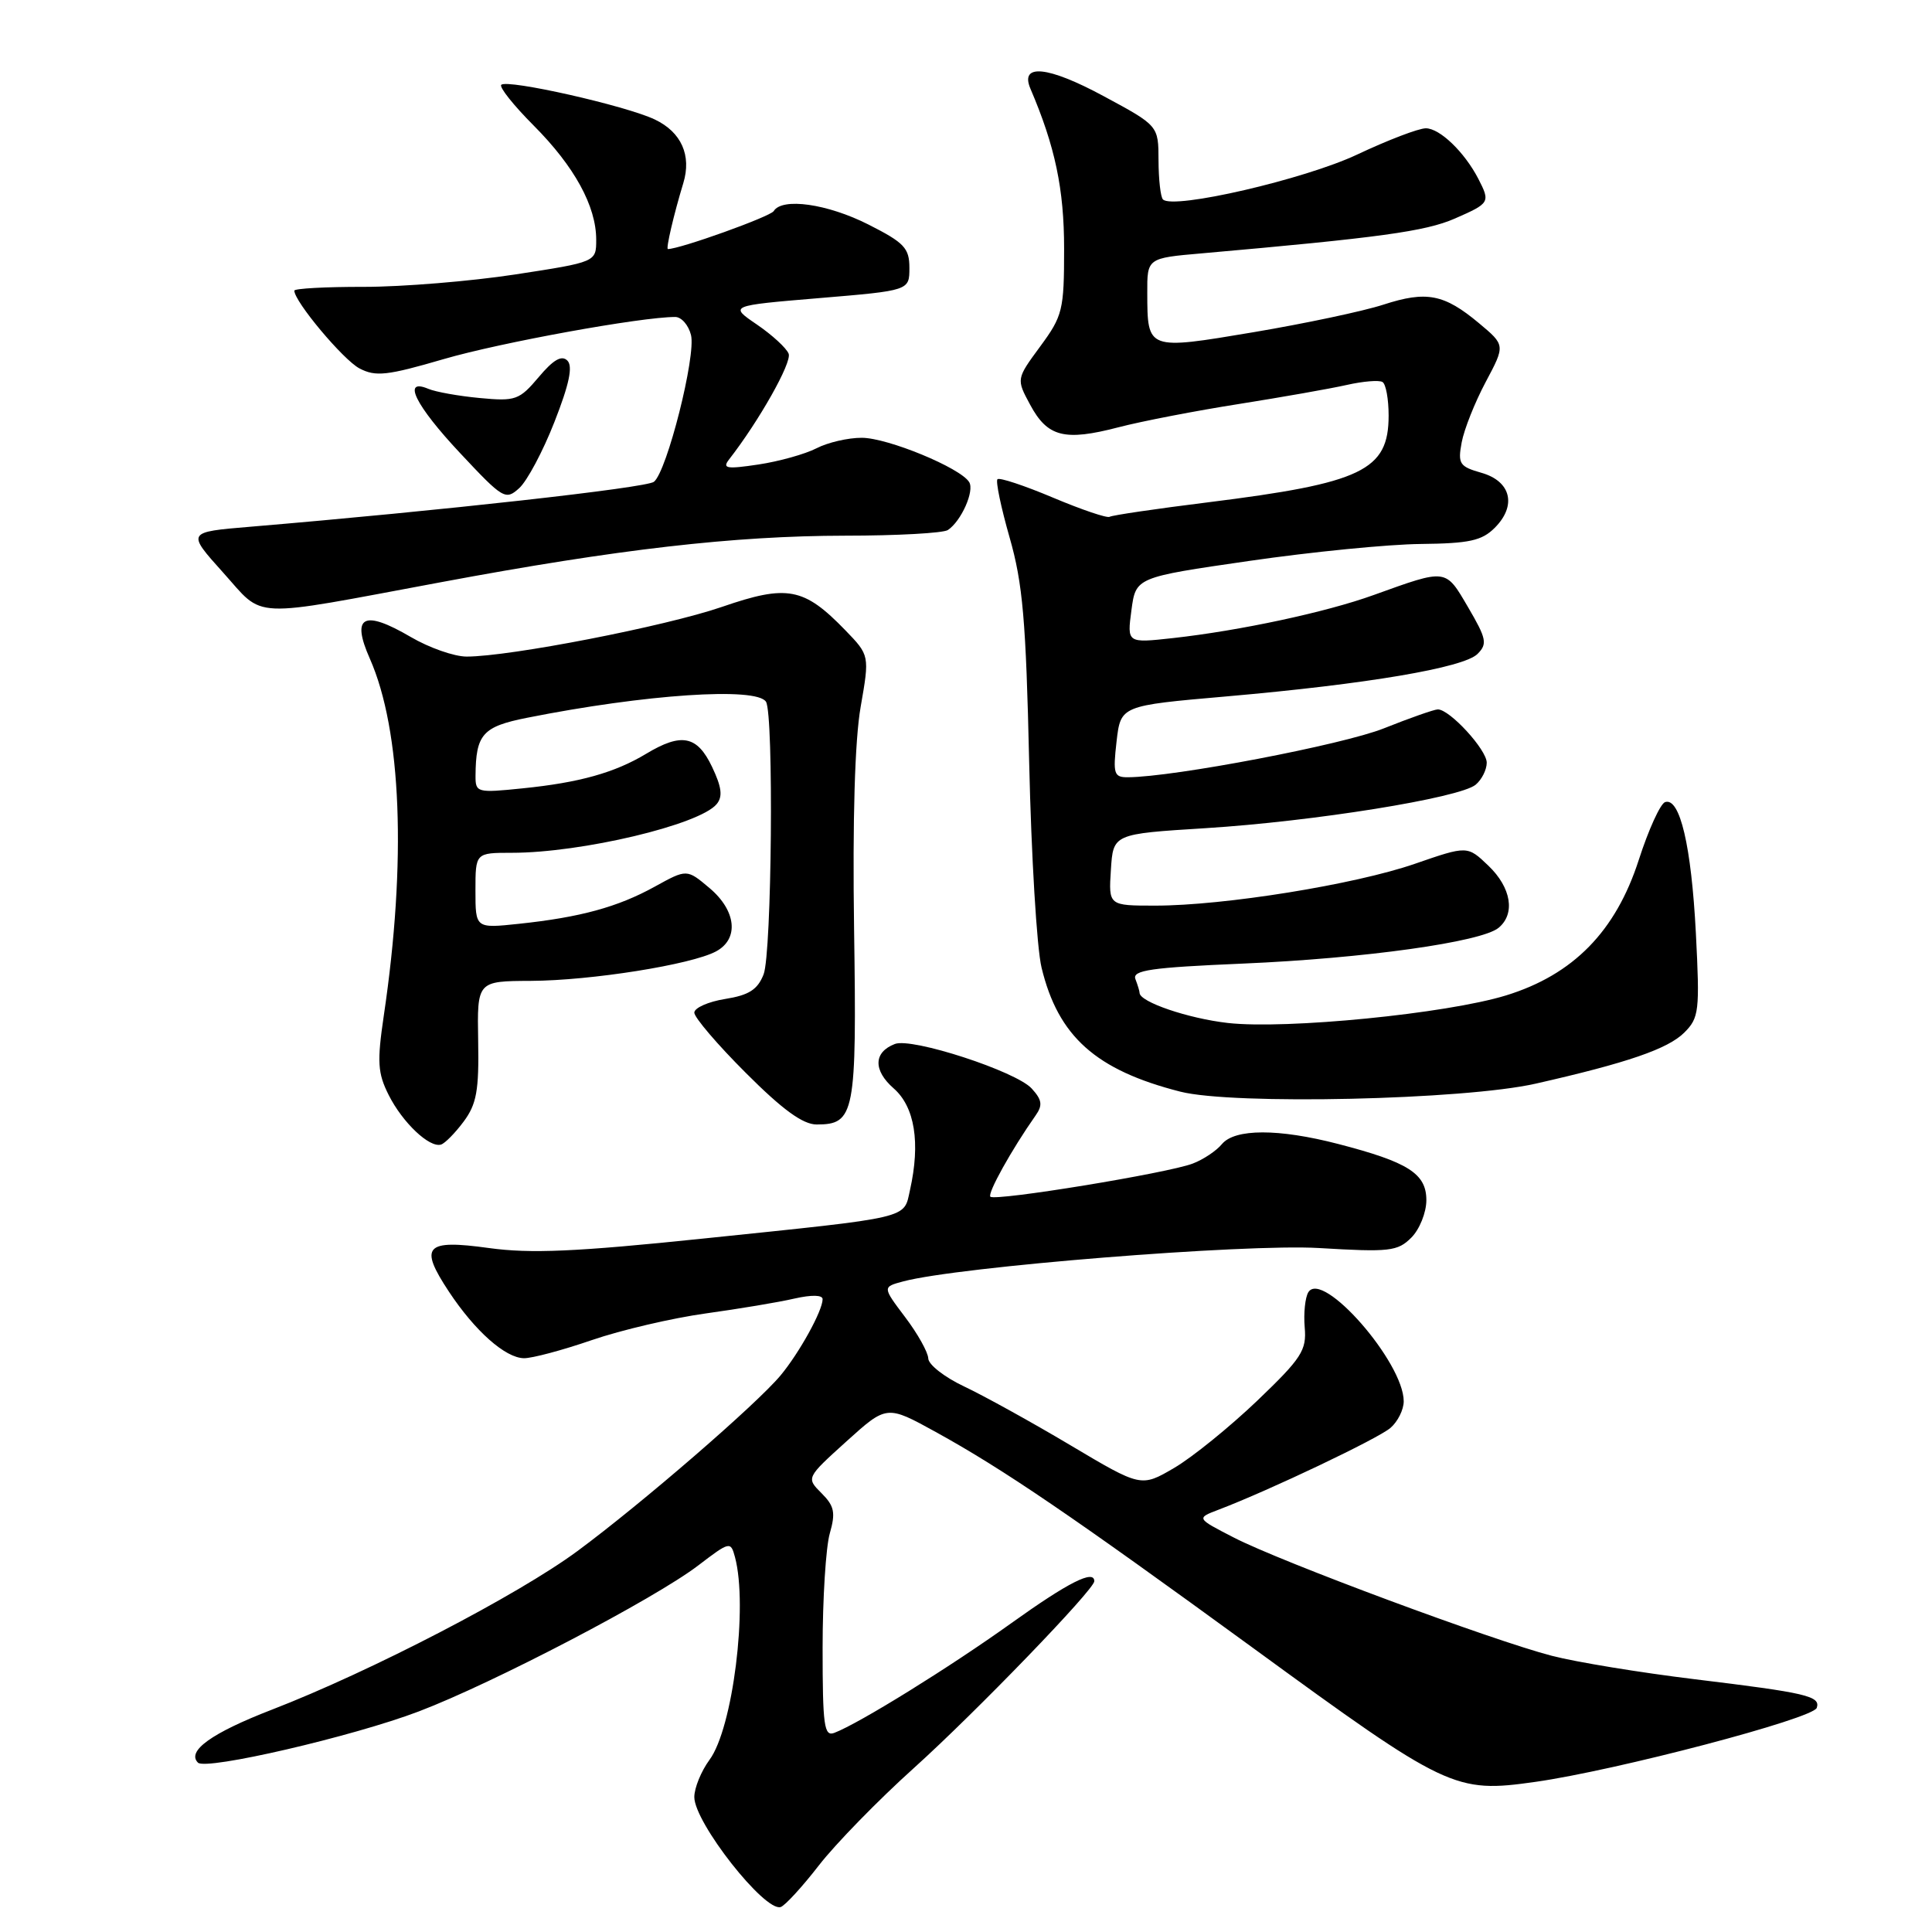 <?xml version="1.0" encoding="UTF-8" standalone="no"?>
<!DOCTYPE svg PUBLIC "-//W3C//DTD SVG 1.1//EN" "http://www.w3.org/Graphics/SVG/1.1/DTD/svg11.dtd" >
<svg xmlns="http://www.w3.org/2000/svg" xmlns:xlink="http://www.w3.org/1999/xlink" version="1.1" viewBox="0 0 256 256">
 <g >
 <path fill="currentColor"
d=" M 108.50 247.18 C 110.70 244.34 116.37 238.52 121.11 234.26 C 129.33 226.85 145.00 210.62 145.00 209.52 C 145.00 207.93 141.57 209.66 134.00 215.08 C 125.86 220.91 113.86 228.35 110.56 229.61 C 109.20 230.14 109.00 228.70 109.00 218.35 C 109.00 211.83 109.43 205.00 109.95 203.19 C 110.74 200.43 110.56 199.56 108.86 197.86 C 106.82 195.82 106.82 195.82 112.16 190.99 C 117.50 186.17 117.50 186.17 124.00 189.75 C 132.95 194.68 142.08 200.90 166.00 218.34 C 191.77 237.14 192.77 237.62 203.43 236.11 C 214.16 234.59 240.26 227.73 240.73 226.30 C 241.25 224.74 239.40 224.31 224.50 222.50 C 217.35 221.63 208.85 220.24 205.62 219.40 C 197.74 217.36 169.75 206.96 163.50 203.74 C 158.50 201.17 158.50 201.17 161.50 200.03 C 168.22 197.47 182.61 190.62 184.25 189.20 C 185.21 188.37 186.00 186.79 186.00 185.68 C 186.00 180.52 175.23 168.20 173.36 171.23 C 172.94 171.91 172.72 174.01 172.88 175.88 C 173.15 178.93 172.48 179.96 166.57 185.62 C 162.93 189.09 157.99 193.10 155.58 194.51 C 151.20 197.07 151.20 197.07 141.85 191.51 C 136.71 188.45 130.37 184.95 127.77 183.72 C 125.17 182.50 123.02 180.82 123.00 180.00 C 122.97 179.18 121.59 176.71 119.93 174.52 C 116.92 170.53 116.92 170.53 119.69 169.79 C 127.00 167.84 164.95 164.79 174.76 165.37 C 184.13 165.93 185.19 165.81 187.01 163.99 C 188.10 162.90 189.00 160.66 189.00 159.03 C 189.00 155.51 186.61 153.99 177.31 151.58 C 169.40 149.53 163.63 149.54 161.91 151.60 C 161.18 152.49 159.44 153.65 158.04 154.18 C 154.74 155.45 131.86 159.19 131.23 158.57 C 130.81 158.14 134.06 152.30 137.22 147.81 C 138.18 146.45 138.08 145.74 136.71 144.24 C 134.65 141.96 120.84 137.46 118.58 138.33 C 115.74 139.42 115.68 141.82 118.42 144.22 C 121.21 146.66 121.98 151.42 120.58 157.68 C 119.72 161.54 121.01 161.23 93.14 164.12 C 76.32 165.87 70.28 166.13 64.78 165.37 C 56.32 164.20 55.49 165.11 59.49 171.16 C 62.94 176.37 66.95 179.93 69.42 179.97 C 70.48 179.99 74.53 178.91 78.42 177.57 C 82.32 176.23 89.10 174.65 93.50 174.04 C 97.90 173.43 103.19 172.55 105.25 172.07 C 107.55 171.55 109.00 171.58 109.00 172.15 C 109.00 173.68 105.91 179.27 103.42 182.26 C 100.21 186.10 85.07 199.20 76.52 205.52 C 68.63 211.35 49.12 221.48 36.00 226.55 C 28.04 229.63 24.70 232.03 26.23 233.56 C 27.28 234.61 46.78 230.09 55.50 226.77 C 65.36 223.02 86.73 211.85 92.52 207.43 C 96.71 204.23 96.82 204.21 97.39 206.33 C 99.13 212.82 97.10 229.03 94.01 233.19 C 92.91 234.69 92.00 236.91 92.00 238.12 C 92.00 241.50 101.34 253.38 103.45 252.69 C 104.03 252.49 106.30 250.02 108.50 247.18 Z  M 61.44 148.61 C 63.15 146.31 63.48 144.50 63.36 137.92 C 63.22 130.00 63.22 130.00 70.36 129.97 C 78.34 129.93 91.60 127.82 94.87 126.07 C 97.96 124.42 97.57 120.66 94.00 117.66 C 91.01 115.14 91.01 115.14 86.75 117.49 C 81.86 120.19 76.89 121.55 68.75 122.41 C 63.00 123.02 63.00 123.02 63.00 118.01 C 63.00 113.00 63.00 113.00 67.82 113.00 C 77.06 113.00 92.69 109.29 94.96 106.55 C 95.79 105.55 95.63 104.30 94.35 101.61 C 92.38 97.47 90.30 97.06 85.62 99.88 C 81.45 102.39 76.77 103.70 69.25 104.46 C 63.21 105.08 63.00 105.02 63.01 102.80 C 63.05 97.29 63.94 96.28 69.84 95.11 C 85.50 91.99 100.26 91.00 101.50 92.99 C 102.54 94.69 102.27 126.35 101.18 129.11 C 100.39 131.13 99.23 131.87 96.08 132.37 C 93.84 132.73 92.00 133.55 92.00 134.18 C 92.00 134.82 95.07 138.42 98.83 142.17 C 103.69 147.04 106.39 149.00 108.21 149.00 C 113.26 149.00 113.53 147.61 113.17 123.10 C 112.96 108.58 113.27 98.06 114.04 93.67 C 115.23 86.84 115.23 86.84 111.99 83.49 C 106.51 77.84 104.32 77.43 95.65 80.42 C 88.21 82.98 67.58 87.00 61.83 87.00 C 60.19 87.00 56.86 85.83 54.42 84.40 C 48.17 80.74 46.50 81.62 49.00 87.26 C 53.21 96.78 53.89 114.15 50.85 134.61 C 49.95 140.72 50.04 142.19 51.51 145.11 C 53.35 148.76 56.91 152.13 58.44 151.66 C 58.96 151.50 60.31 150.13 61.44 148.61 Z  M 203.48 143.59 C 215.63 140.84 221.02 138.98 223.18 136.82 C 225.14 134.86 225.24 133.98 224.71 123.61 C 224.11 112.09 222.60 105.64 220.64 106.28 C 220.01 106.48 218.44 109.93 217.15 113.93 C 214.10 123.41 208.46 129.16 199.55 131.90 C 191.67 134.32 170.44 136.42 162.70 135.55 C 157.43 134.95 151.00 132.76 151.00 131.56 C 151.00 131.34 150.75 130.52 150.45 129.74 C 150.00 128.56 152.48 128.20 164.70 127.68 C 180.82 126.99 196.31 124.82 198.57 122.94 C 200.82 121.08 200.25 117.61 197.22 114.71 C 194.44 112.05 194.44 112.05 187.47 114.46 C 179.52 117.21 162.19 120.00 153.07 120.00 C 146.89 120.00 146.89 120.00 147.20 115.25 C 147.50 110.50 147.50 110.50 159.70 109.74 C 174.01 108.85 193.42 105.73 195.53 103.98 C 196.34 103.31 197.00 101.99 197.00 101.06 C 197.00 99.34 192.10 94.00 190.52 94.00 C 190.05 94.00 186.83 95.13 183.37 96.51 C 177.95 98.68 155.56 102.96 149.45 102.99 C 147.60 103.00 147.46 102.55 147.95 98.25 C 148.50 93.50 148.50 93.50 162.50 92.28 C 181.14 90.65 193.95 88.48 195.78 86.65 C 197.11 85.32 196.97 84.63 194.54 80.48 C 191.50 75.30 191.78 75.33 182.00 78.85 C 175.69 81.13 164.27 83.57 155.42 84.55 C 149.34 85.22 149.34 85.22 149.92 80.86 C 150.50 76.50 150.50 76.50 165.50 74.33 C 173.75 73.13 183.99 72.12 188.25 72.08 C 194.68 72.01 196.35 71.65 198.06 69.94 C 201.00 67.00 200.23 63.77 196.30 62.65 C 193.39 61.82 193.15 61.46 193.68 58.62 C 194.00 56.90 195.43 53.31 196.86 50.62 C 199.46 45.74 199.46 45.74 195.98 42.83 C 191.35 38.96 189.02 38.51 183.30 40.37 C 180.66 41.23 172.92 42.87 166.09 44.02 C 152.00 46.39 152.04 46.40 152.02 38.85 C 152.00 34.20 152.00 34.20 159.25 33.57 C 182.76 31.50 188.88 30.66 192.75 28.97 C 197.43 26.92 197.49 26.82 195.88 23.68 C 194.05 20.15 190.78 17.00 188.93 17.00 C 187.98 17.00 183.90 18.56 179.85 20.47 C 172.89 23.76 155.46 27.79 154.10 26.43 C 153.78 26.11 153.52 23.78 153.51 21.25 C 153.50 16.65 153.50 16.65 146.22 12.73 C 138.85 8.75 135.09 8.37 136.54 11.76 C 139.81 19.40 141.00 25.05 141.00 32.96 C 141.00 41.10 140.81 41.86 137.83 45.91 C 134.66 50.22 134.66 50.22 136.50 53.63 C 138.80 57.91 141.05 58.48 148.19 56.62 C 151.30 55.81 158.50 54.42 164.17 53.53 C 169.85 52.63 176.27 51.50 178.44 51.01 C 180.61 50.52 182.74 50.34 183.19 50.62 C 183.64 50.89 184.00 52.89 184.00 55.06 C 184.00 62.34 180.51 64.01 160.07 66.56 C 153.23 67.41 147.37 68.27 147.03 68.48 C 146.70 68.68 143.33 67.54 139.53 65.94 C 135.74 64.34 132.42 63.24 132.17 63.50 C 131.91 63.76 132.64 67.24 133.78 71.23 C 135.52 77.30 135.95 82.22 136.37 101.00 C 136.65 113.38 137.38 125.62 138.01 128.21 C 140.21 137.34 145.21 141.80 156.40 144.65 C 163.39 146.43 194.01 145.74 203.48 143.59 Z  M 58.46 77.14 C 81.86 72.77 97.25 71.00 111.97 70.98 C 118.86 70.98 125.00 70.64 125.60 70.23 C 127.37 69.05 129.15 65.05 128.42 63.88 C 127.26 61.99 117.63 58.02 114.20 58.01 C 112.39 58.00 109.68 58.63 108.19 59.40 C 106.69 60.17 103.23 61.14 100.49 61.55 C 96.29 62.18 95.68 62.08 96.59 60.90 C 100.57 55.79 104.95 48.03 104.50 46.87 C 104.21 46.12 102.31 44.38 100.29 43.00 C 96.62 40.50 96.62 40.50 108.56 39.50 C 120.50 38.50 120.50 38.50 120.50 35.50 C 120.50 32.87 119.83 32.16 115.07 29.75 C 109.63 27.00 103.64 26.15 102.52 27.97 C 102.06 28.71 90.10 33.00 88.50 33.00 C 88.21 33.00 89.28 28.41 90.54 24.27 C 91.66 20.59 90.28 17.51 86.78 15.84 C 82.93 14.00 67.21 10.46 66.42 11.24 C 66.12 11.54 68.06 13.97 70.72 16.64 C 76.12 22.06 79.00 27.32 79.00 31.76 C 79.00 34.72 79.00 34.72 68.25 36.37 C 62.34 37.27 53.34 38.01 48.25 38.01 C 43.16 38.00 39.00 38.23 39.00 38.51 C 39.00 39.95 45.47 47.67 47.62 48.81 C 49.77 49.94 51.27 49.78 58.80 47.58 C 66.30 45.39 84.94 42.00 89.47 42.00 C 90.29 42.00 91.23 43.07 91.56 44.39 C 92.25 47.13 88.38 62.46 86.65 63.84 C 85.65 64.64 58.46 67.67 33.12 69.80 C 24.74 70.50 24.74 70.50 29.54 75.84 C 35.14 82.06 32.64 81.95 58.46 77.14 Z  M 73.47 55.90 C 75.43 50.91 75.93 48.53 75.18 47.78 C 74.42 47.02 73.31 47.67 71.38 49.97 C 68.81 53.01 68.32 53.19 63.57 52.74 C 60.78 52.48 57.71 51.93 56.75 51.52 C 53.22 50.04 55.04 53.72 60.96 60.03 C 66.67 66.13 66.99 66.32 68.80 64.68 C 69.85 63.73 71.95 59.79 73.47 55.90 Z "/>
</g>
</svg>